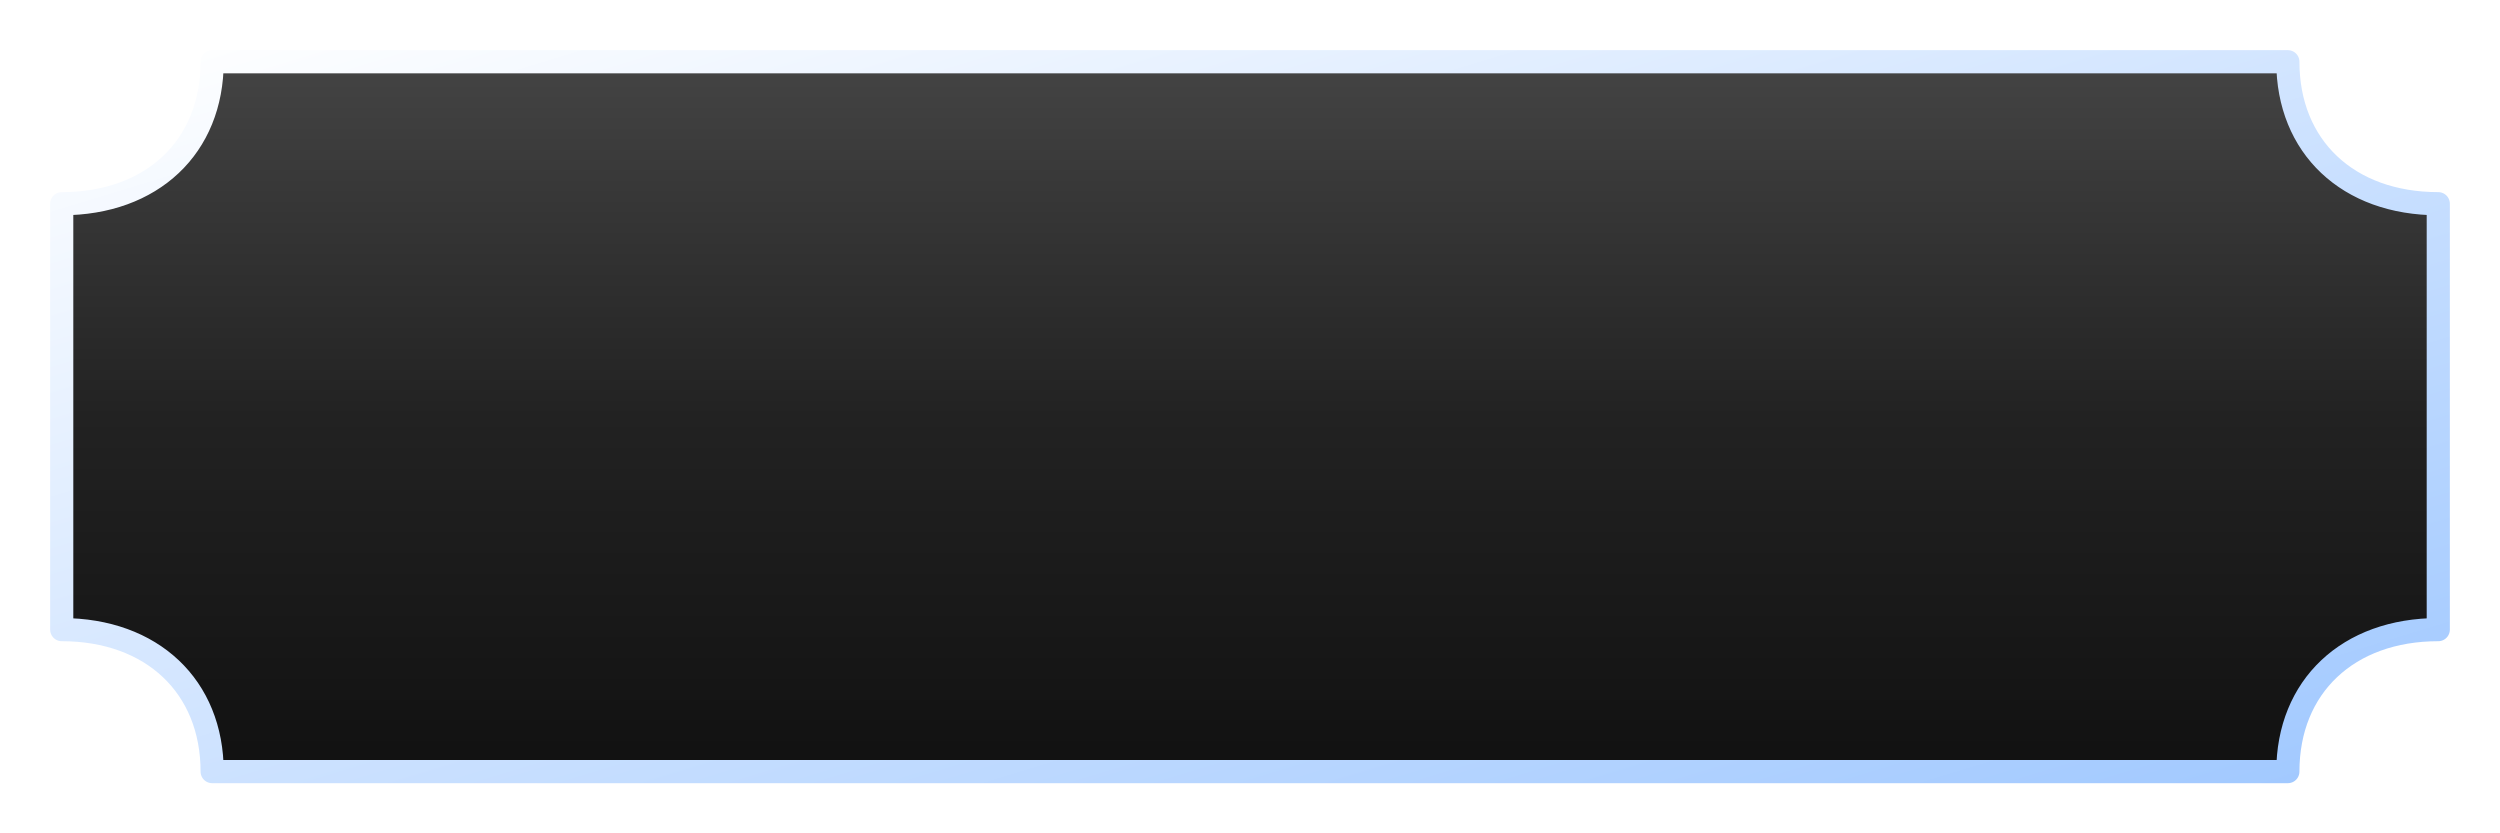 <?xml version="1.0" encoding="utf-8"?>
<svg xmlns="http://www.w3.org/2000/svg" width="324px" height="108px" viewBox="0 0 324 108" xmlns:bx="https://boxy-svg.com">
  <defs>
    <linearGradient id="btn-bg" x1="0" y1="0" x2="0" y2="1">
      <stop offset="0" stop-color="#444"/>
      <stop offset="0.5" stop-color="#222"/>
      <stop offset="1" stop-color="#111"/>
    </linearGradient>
    <linearGradient id="btn-border" x1="0" y1="0" x2="1" y2="1">
      <stop offset="0" stop-color="#ffffff"/>
      <stop offset="1" stop-color="#a0c8ff"/>
    </linearGradient>
    <filter id="inner-shadow" x="-50%" y="-50%" width="200%" height="200%">
      <feOffset dx="0" dy="2"/>
      <feGaussianBlur stdDeviation="3" result="blur"/>
      <feComposite in2="SourceAlpha" operator="arithmetic" k2="-1" k3="1" result="shadow"/>
      <feFlood flood-color="rgba(0,0,0,0.6)" result="shadowColor"/>
      <feComposite in="shadowColor" in2="shadow" operator="in" result="shadowed"/>
      <feComposite in="SourceGraphic" in2="shadowed" operator="over"/>
    </filter>
    <filter id="outer-glow" x="-50%" y="-50%" width="200%" height="200%">
      <feGaussianBlur stdDeviation="4" result="blur"/>
      <feMerge>
        <feMergeNode in="blur"/>
        <feMergeNode in="SourceGraphic"/>
      </feMerge>
    </filter>
    <bx:grid x="0" y="0" width="4" height="4"/>
  </defs>
  <path d="M 27.494 8 L 296.506 8 C 296.506 19.04 304.304 26.4 316 26.4 L 316 81.6 C 304.304 81.6 296.506 88.96 296.506 100 L 27.494 100 C 27.494 88.96 19.696 81.6 8 81.6 L 8 26.4 C 19.696 26.4 27.494 19.04 27.494 8 Z" fill="url(#btn-bg)" stroke="url(#btn-border)" stroke-linejoin="round" filter="url(#inner-shadow) url(#outer-glow)" style="stroke-width: 3px; paint-order: fill;"/>
</svg>
